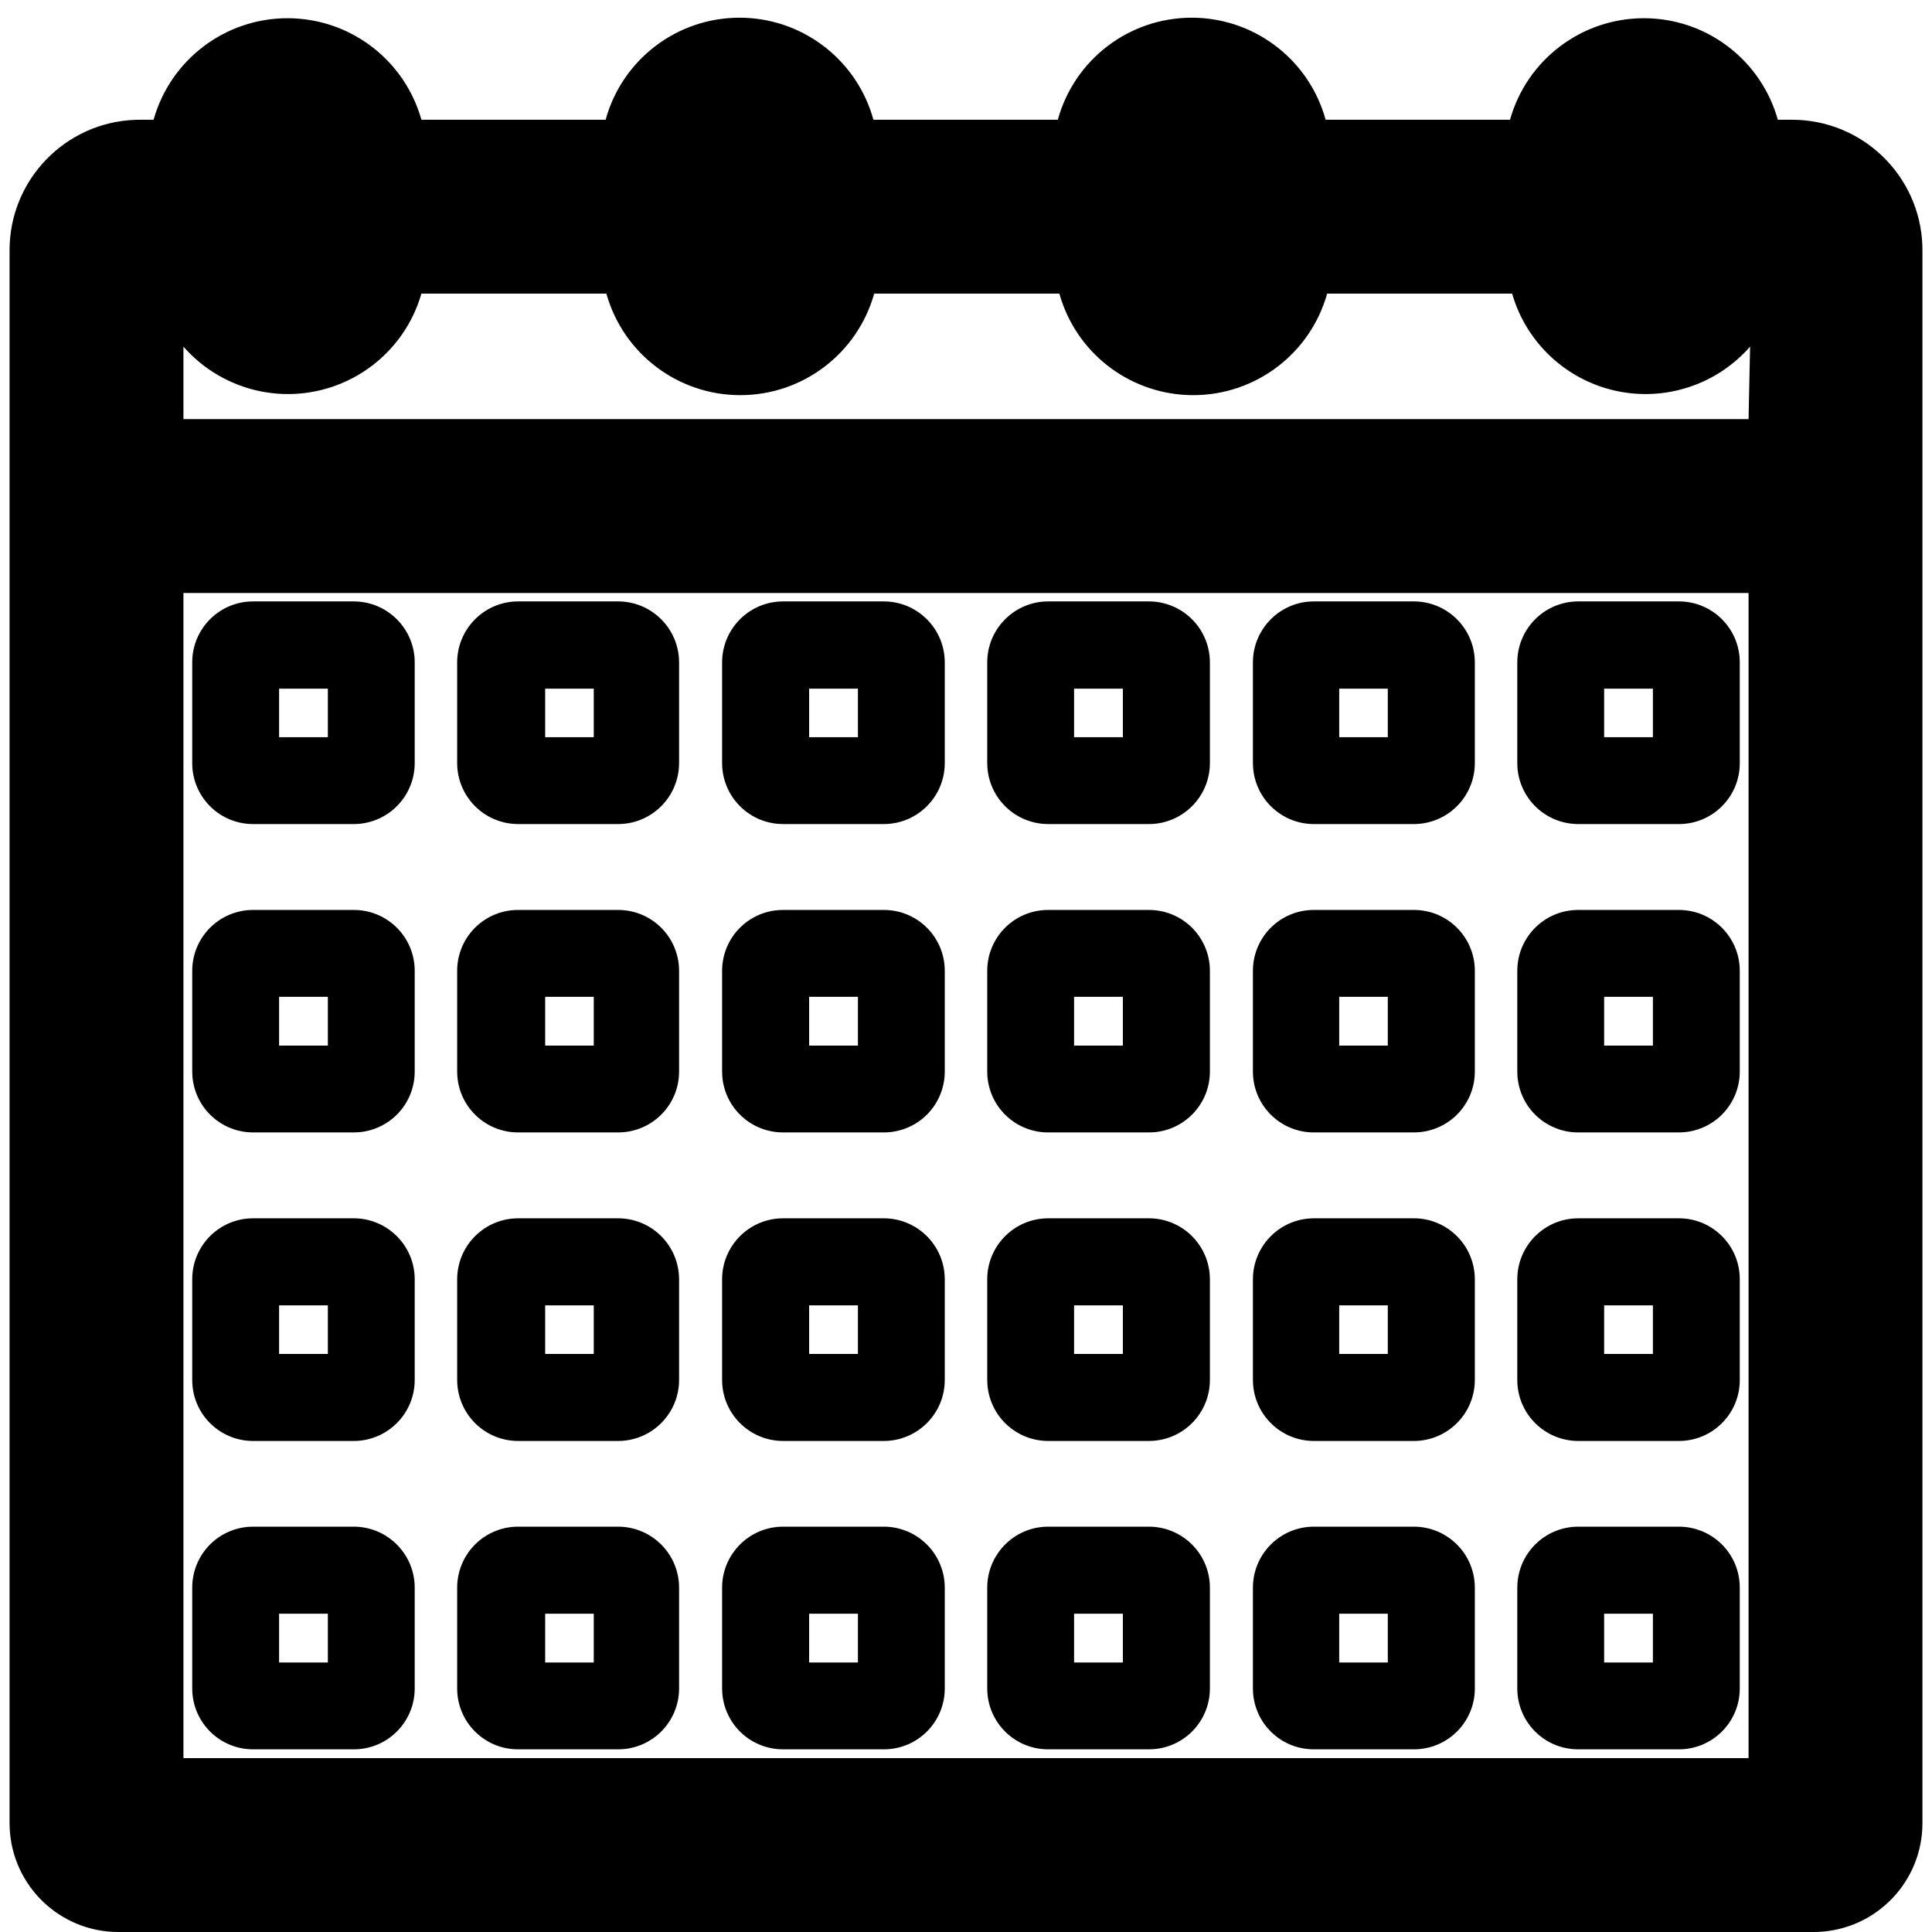 <?xml version="1.0" encoding="UTF-8"?>
<svg width="100px" height="100px" viewBox="0 0 100 100" version="1.1" xmlns="http://www.w3.org/2000/svg" xmlns:xlink="http://www.w3.org/1999/xlink">
    <!-- Generator: Sketch 57.1 (83088) - https://sketch.com -->
    <title>bold/calendar-days-bold</title>
    <desc>Created with Sketch.</desc>
    <g id="bold/calendar-days" stroke="none" stroke-width="1" fill="none" fill-rule="evenodd">
        <path d="M61.683,0.916 C64.831,0.916 67.602,2.963 68.54,5.947 L68.614,6.198 L78.158,6.198 C79.03,3.091 81.862,0.943 85.089,0.943 C88.229,0.943 90.995,2.976 91.945,5.948 L92.02,6.198 L92.752,6.198 C96.399,6.198 99.371,9.088 99.501,12.704 L99.505,12.941 L99.505,94.376 C99.5,97.406 97.103,99.874 94.102,99.995 L93.881,100 L6.119,100 C3.089,99.995 0.621,97.598 0.5,94.597 L0.495,94.376 L0.495,12.941 C0.5,9.294 3.395,6.327 7.011,6.202 L7.248,6.198 L7.95,6.198 C8.822,3.091 11.654,0.943 14.881,0.943 C18.021,0.943 20.787,2.976 21.737,5.948 L21.812,6.198 L31.347,6.198 C32.205,3.078 35.042,0.916 38.277,0.916 C41.425,0.916 44.196,2.963 45.134,5.947 L45.208,6.198 L54.752,6.198 C55.611,3.078 58.448,0.916 61.683,0.916 Z M90.505,30.693 L9.495,30.693 L9.495,91 L90.505,91 L90.505,30.693 Z M86.901,79.02 C87.738,79.02 88.54,79.353 89.131,79.945 C89.722,80.538 90.052,81.341 90.05,82.178 L90.05,87.396 C90.05,89.135 88.64,90.545 86.901,90.545 L81.683,90.545 C79.944,90.545 78.535,89.135 78.535,87.396 L78.535,82.178 C78.535,80.438 79.943,79.025 81.683,79.02 L86.901,79.02 Z M67.97,79.02 L73.188,79.02 C74.869,79.025 76.239,80.342 76.332,81.999 L76.337,82.178 L76.337,87.396 C76.337,89.075 75.023,90.447 73.367,90.54 L73.188,90.545 L67.97,90.545 C66.303,90.529 64.948,89.219 64.856,87.574 L64.851,87.396 L64.851,82.178 C64.851,80.509 66.147,79.139 67.793,79.027 L67.97,79.02 L73.188,79.02 L67.97,79.02 Z M59.465,79.02 C61.15,79.02 62.526,80.338 62.619,81.999 L62.624,82.178 L62.624,87.396 C62.624,88.233 62.291,89.035 61.698,89.626 C61.155,90.167 60.435,90.49 59.674,90.538 L59.465,90.545 L54.248,90.545 C52.569,90.545 51.197,89.23 51.104,87.575 L51.099,87.396 L51.099,82.178 C51.099,80.498 52.412,79.123 54.069,79.025 L54.248,79.02 L59.465,79.02 Z M45.752,79.02 C47.433,79.025 48.803,80.342 48.896,81.999 L48.901,82.178 L48.901,87.396 C48.901,89.075 47.587,90.447 45.931,90.54 L45.752,90.545 L40.535,90.545 C39.698,90.547 38.895,90.217 38.302,89.626 C37.759,89.084 37.434,88.365 37.383,87.604 L37.376,87.396 L37.376,82.178 C37.376,80.494 38.694,79.118 40.355,79.025 L40.535,79.02 L45.752,79.02 Z M31.99,79.02 C33.674,79.02 35.051,80.338 35.144,81.999 L35.149,82.178 L35.149,87.396 C35.149,89.064 33.851,90.431 32.207,90.538 L32.03,90.545 L26.812,90.545 C25.133,90.545 23.761,89.23 23.668,87.575 L23.663,87.396 L23.663,82.178 C23.663,80.498 24.976,79.123 26.633,79.025 L26.812,79.02 L31.99,79.02 Z M18.317,79.02 C19.997,79.025 21.368,80.342 21.46,81.999 L21.465,82.178 L21.465,87.396 C21.465,89.075 20.151,90.447 18.495,90.54 L18.317,90.545 L13.099,90.545 C11.42,90.545 10.048,89.23 9.955,87.575 L9.95,87.396 L9.95,82.178 C9.948,81.341 10.278,80.538 10.869,79.945 C11.411,79.402 12.13,79.077 12.891,79.027 L13.099,79.02 L18.317,79.02 Z M85.554,83.525 L83.03,83.525 L83.03,86.05 L85.554,86.05 L85.554,83.525 Z M71.832,83.525 L69.317,83.525 L69.317,86.05 L71.832,86.05 L71.832,83.525 Z M58.119,83.525 L55.594,83.525 L55.594,86.05 L58.119,86.05 L58.119,83.525 Z M44.406,83.525 L41.881,83.525 L41.881,86.05 L44.406,86.05 L44.406,83.525 Z M30.733,83.525 L28.218,83.525 L28.218,86.05 L30.733,86.05 L30.733,83.525 Z M16.97,83.525 L14.446,83.525 L14.446,86.05 L16.97,86.05 L16.97,83.525 Z M86.901,63.059 C88.58,63.059 89.952,64.374 90.045,66.029 L90.05,66.208 L90.05,71.436 C90.05,73.115 88.735,74.487 87.08,74.579 L86.901,74.584 L81.683,74.584 C80.006,74.579 78.637,73.268 78.54,71.614 L78.535,71.436 L78.535,66.208 C78.54,64.531 79.851,63.162 81.505,63.065 L81.683,63.059 L86.901,63.059 Z M73.188,63.059 C74.865,63.065 76.234,64.376 76.331,66.029 L76.337,66.208 L76.337,71.436 C76.331,73.112 75.02,74.481 73.367,74.579 L73.188,74.584 L67.97,74.584 C66.305,74.563 64.953,73.256 64.857,71.613 L64.851,71.436 L64.851,66.208 C64.857,64.542 66.151,63.178 67.793,63.067 L67.97,63.059 L73.188,63.059 Z M59.465,63.059 C61.146,63.059 62.521,64.372 62.618,66.029 L62.624,66.208 L62.624,71.436 C62.618,73.116 61.302,74.487 59.644,74.579 L59.465,74.584 L54.248,74.584 C52.571,74.579 51.202,73.268 51.105,71.614 L51.099,71.436 L51.099,66.208 C51.104,64.531 52.416,63.162 54.069,63.065 L54.248,63.059 L59.465,63.059 Z M45.752,63.059 C47.429,63.065 48.798,64.376 48.895,66.029 L48.901,66.208 L48.901,71.436 C48.896,73.112 47.584,74.481 45.931,74.579 L45.752,74.584 L40.535,74.584 C38.854,74.584 37.479,73.272 37.382,71.614 L37.376,71.436 L37.376,66.208 C37.382,64.527 38.698,63.157 40.356,63.064 L40.535,63.059 L45.752,63.059 Z M31.99,63.059 C33.671,63.059 35.045,64.372 35.143,66.029 L35.149,66.208 L35.149,71.436 C35.143,73.101 33.849,74.465 32.207,74.577 L32.03,74.584 L26.812,74.584 C25.135,74.579 23.766,73.268 23.669,71.614 L23.663,71.436 L23.663,66.208 C23.669,64.531 24.98,63.162 26.633,63.065 L26.812,63.059 L31.99,63.059 Z M18.317,63.059 C19.994,63.065 21.363,64.376 21.46,66.029 L21.465,66.208 L21.465,71.436 C21.46,73.112 20.149,74.481 18.495,74.579 L18.317,74.584 L13.099,74.584 C11.42,74.584 10.048,73.27 9.955,71.614 L9.95,71.436 L9.95,66.208 C9.95,64.529 11.265,63.157 12.92,63.064 L13.099,63.059 L18.317,63.059 Z M58.119,67.564 L55.594,67.564 L55.594,70.079 L58.119,70.079 L58.119,67.564 Z M85.554,67.564 L83.03,67.564 L83.03,70.079 L85.554,70.079 L85.554,67.564 Z M30.733,67.564 L28.218,67.564 L28.218,70.079 L30.733,70.079 L30.733,67.564 Z M71.832,67.564 L69.317,67.564 L69.317,70.079 L71.832,70.079 L71.832,67.564 Z M16.97,67.564 L14.446,67.564 L14.446,70.079 L16.97,70.079 L16.97,67.564 Z M44.406,67.564 L41.881,67.564 L41.881,70.079 L44.406,70.079 L44.406,67.564 Z M31.99,47.099 C32.827,47.096 33.63,47.427 34.223,48.018 C34.766,48.559 35.091,49.279 35.142,50.039 L35.149,50.248 L35.149,55.446 C35.159,57.121 33.859,58.499 32.208,58.607 L32.03,58.614 L26.812,58.614 C25.973,58.614 25.17,58.279 24.579,57.685 C24.037,57.14 23.715,56.417 23.669,55.654 L23.663,55.446 L23.663,50.248 C23.663,48.569 24.977,47.197 26.633,47.104 L26.812,47.099 L31.99,47.099 Z M86.901,47.099 C88.58,47.099 89.952,48.413 90.045,50.069 L90.05,50.248 L90.05,55.446 C90.055,56.284 89.725,57.09 89.134,57.685 C88.593,58.23 87.872,58.556 87.11,58.607 L86.901,58.614 L81.683,58.614 C80.845,58.614 80.041,58.279 79.45,57.685 C78.908,57.14 78.586,56.417 78.54,55.654 L78.535,55.446 L78.535,50.248 C78.535,48.569 79.849,47.197 81.505,47.104 L81.683,47.099 L86.901,47.099 Z M59.465,47.099 C60.302,47.096 61.105,47.427 61.698,48.018 C62.241,48.559 62.567,49.279 62.617,50.039 L62.624,50.248 L62.624,55.446 C62.629,56.286 62.298,57.093 61.705,57.688 C61.161,58.234 60.438,58.559 59.675,58.608 L59.465,58.614 L54.248,58.614 C53.409,58.614 52.605,58.279 52.014,57.685 C51.472,57.14 51.15,56.417 51.105,55.654 L51.099,55.446 L51.099,50.248 C51.099,48.569 52.413,47.197 54.069,47.104 L54.248,47.099 L59.465,47.099 Z M73.188,47.099 C74.867,47.099 76.239,48.413 76.332,50.069 L76.337,50.248 L76.337,55.446 C76.342,56.284 76.013,57.09 75.421,57.685 C74.88,58.23 74.159,58.556 73.397,58.607 L73.188,58.614 L67.97,58.614 C66.295,58.598 64.937,57.277 64.855,55.624 L64.851,55.446 L64.851,50.248 C64.851,48.58 66.149,47.213 67.793,47.106 L67.97,47.099 L73.188,47.099 Z M18.317,47.099 C19.996,47.099 21.368,48.413 21.46,50.069 L21.465,50.248 L21.465,55.446 C21.471,56.284 21.141,57.09 20.55,57.685 C20.008,58.23 19.288,58.556 18.526,58.607 L18.317,58.614 L13.099,58.614 C12.261,58.614 11.457,58.279 10.866,57.685 C10.324,57.14 10.002,56.417 9.956,55.654 L9.95,55.446 L9.95,50.248 C9.95,48.569 11.265,47.197 12.92,47.104 L13.099,47.099 L18.317,47.099 Z M45.752,47.099 C47.431,47.099 48.803,48.413 48.896,50.069 L48.901,50.248 L48.901,55.446 C48.906,56.284 48.577,57.09 47.986,57.685 C47.444,58.23 46.723,58.556 45.961,58.607 L45.752,58.614 L40.535,58.614 C39.694,58.617 38.888,58.283 38.295,57.688 C37.751,57.143 37.428,56.419 37.382,55.655 L37.376,55.446 L37.376,50.248 C37.376,49.411 37.709,48.608 38.302,48.018 C38.845,47.476 39.565,47.153 40.326,47.105 L40.535,47.099 L45.752,47.099 Z M58.119,51.594 L55.594,51.594 L55.594,54.119 L58.119,54.119 L58.119,51.594 Z M16.97,51.594 L14.446,51.594 L14.446,54.119 L16.97,54.119 L16.97,51.594 Z M44.406,51.594 L41.881,51.594 L41.881,54.119 L44.406,54.119 L44.406,51.594 Z M85.554,51.594 L83.03,51.594 L83.03,54.119 L85.554,54.119 L85.554,51.594 Z M71.832,51.594 L69.317,51.594 L69.317,54.119 L71.832,54.119 L71.832,51.594 Z M30.733,51.594 L28.218,51.594 L28.218,54.119 L30.733,54.119 L30.733,51.594 Z M18.317,31.129 C19.994,31.134 21.363,32.445 21.46,34.099 L21.465,34.277 L21.465,39.505 C21.46,41.182 20.149,42.551 18.495,42.648 L18.317,42.653 L13.099,42.653 C11.42,42.653 10.048,41.339 9.955,39.684 L9.95,39.505 L9.95,34.277 C9.95,32.598 11.265,31.226 12.92,31.134 L13.099,31.129 L18.317,31.129 Z M31.99,31.129 C33.671,31.129 35.045,32.441 35.143,34.098 L35.149,34.277 L35.149,39.505 C35.143,41.171 33.849,42.535 32.207,42.646 L32.03,42.653 L26.812,42.653 C25.135,42.648 23.766,41.337 23.669,39.683 L23.663,39.505 L23.663,34.277 C23.669,32.6 24.98,31.232 26.633,31.134 L26.812,31.129 L31.99,31.129 Z M59.465,31.129 C61.146,31.129 62.521,32.441 62.618,34.098 L62.624,34.277 L62.624,39.505 C62.618,41.185 61.302,42.556 59.644,42.648 L59.465,42.653 L54.248,42.653 C52.571,42.648 51.202,41.337 51.105,39.683 L51.099,39.505 L51.099,34.277 C51.104,32.6 52.416,31.232 54.069,31.134 L54.248,31.129 L59.465,31.129 Z M45.752,31.129 C47.429,31.134 48.798,32.445 48.895,34.099 L48.901,34.277 L48.901,39.505 C48.896,41.182 47.584,42.551 45.931,42.648 L45.752,42.653 L40.535,42.653 C38.854,42.653 37.479,41.341 37.382,39.684 L37.376,39.505 L37.376,34.277 C37.382,32.597 38.698,31.226 40.356,31.134 L40.535,31.129 L45.752,31.129 Z M73.188,31.129 C74.865,31.134 76.234,32.445 76.331,34.099 L76.337,34.277 L76.337,39.505 C76.331,41.182 75.02,42.551 73.367,42.648 L73.188,42.653 L67.97,42.653 C66.305,42.633 64.953,41.325 64.857,39.682 L64.851,39.505 L64.851,34.277 C64.857,32.612 66.151,31.247 67.793,31.136 L67.97,31.129 L73.188,31.129 Z M86.901,31.129 C88.58,31.129 89.952,32.443 90.045,34.099 L90.05,34.277 L90.05,39.505 C90.05,41.184 88.735,42.556 87.08,42.648 L86.901,42.653 L81.683,42.653 C80.006,42.648 78.637,41.337 78.54,39.683 L78.535,39.505 L78.535,34.277 C78.54,32.6 79.851,31.232 81.505,31.134 L81.683,31.129 L86.901,31.129 Z M85.554,35.644 L83.03,35.644 L83.03,38.158 L85.554,38.158 L85.554,35.644 Z M71.832,35.644 L69.317,35.644 L69.317,38.158 L71.832,38.158 L71.832,35.644 Z M16.97,35.644 L14.446,35.644 L14.446,38.158 L16.97,38.158 L16.97,35.644 Z M30.733,35.644 L28.218,35.644 L28.218,38.158 L30.733,38.158 L30.733,35.644 Z M44.406,35.644 L41.881,35.644 L41.881,38.158 L44.406,38.158 L44.406,35.644 Z M58.119,35.644 L55.594,35.644 L55.594,38.158 L58.119,38.158 L58.119,35.644 Z M31.386,15.198 L21.812,15.198 C21.084,17.725 19.034,19.652 16.467,20.224 C13.989,20.776 11.411,19.978 9.677,18.141 L9.495,17.941 L9.495,21.693 L90.505,21.693 L90.584,17.941 C88.853,19.92 86.179,20.795 83.612,20.224 C81.134,19.672 79.138,17.856 78.347,15.457 L78.267,15.198 L68.693,15.198 C67.822,18.305 64.989,20.453 61.762,20.453 C58.623,20.453 55.856,18.42 54.907,15.448 L54.832,15.198 L45.248,15.198 C44.376,18.305 41.544,20.453 38.317,20.453 C35.09,20.453 32.257,18.305 31.386,15.198 Z" id="Shape" fill="#000000"></path>
    </g>
</svg>
